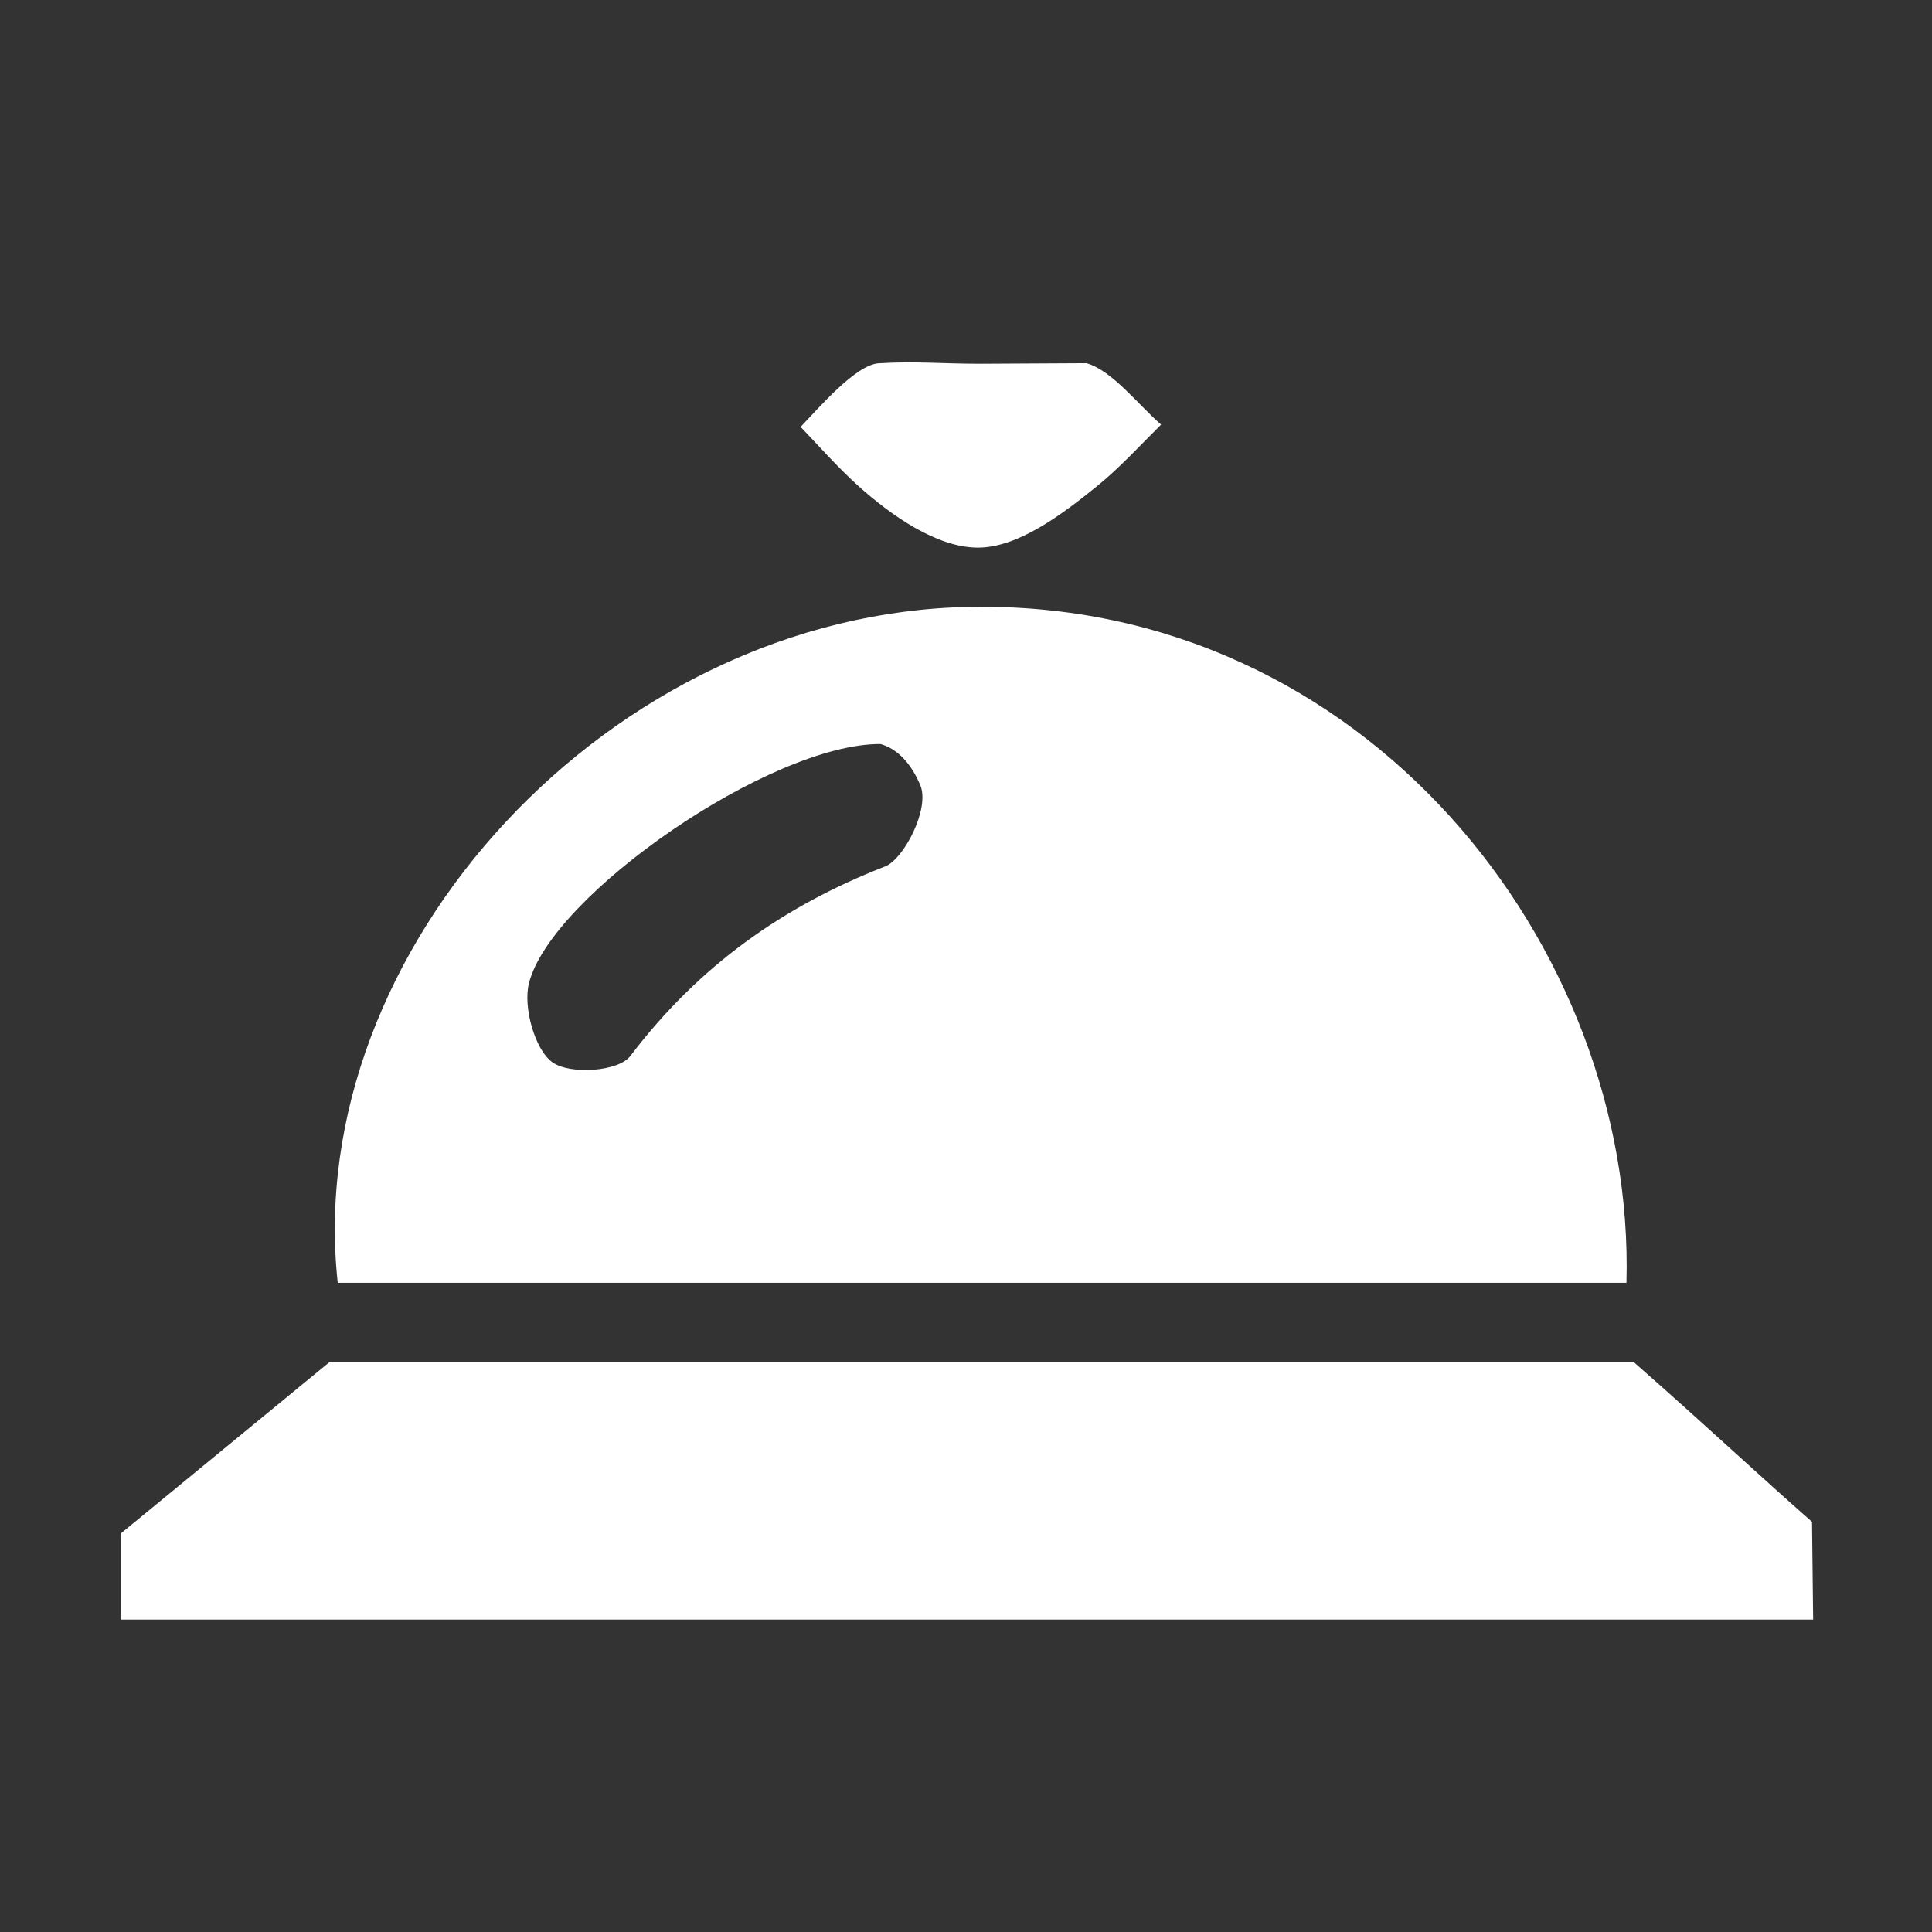 <?xml version="1.0" encoding="utf-8"?>
<!-- Generator: Adobe Illustrator 16.0.0, SVG Export Plug-In . SVG Version: 6.00 Build 0)  -->
<!DOCTYPE svg PUBLIC "-//W3C//DTD SVG 1.1//EN" "http://www.w3.org/Graphics/SVG/1.1/DTD/svg11.dtd">
<svg version="1.1" id="Capa_1" xmlns="http://www.w3.org/2000/svg" xmlns:xlink="http://www.w3.org/1999/xlink" x="0px" y="0px"
	 viewBox="0 0 2048 2048" enable-background="new 0 0 2048 2048" xml:space="preserve" fill="#ffffff">
<rect x="0" y="0" width="2048" height="2048" fill="#333333" stroke="none"/>
<g>
	<path fill-rule="evenodd" clip-rule="evenodd" d="M1724.1,1359.8c-459.6,0-913.2,0-1366.1,0c-38.4-353.6,289.6-709.9,670.6-716.5
		C1447.2,636,1734,1004.1,1724.1,1359.8z M933.4,788.7c-116.4-0.6-349.1,160-372.7,253.6c-6.4,25.2,6.3,70.6,24.9,83.8
		c18.8,13.3,70,9.9,82.6-6.7c72.3-95.4,162.1-158.9,270.2-201c19.5-7.6,47.7-61.2,37.1-86.2C966,809.9,952.1,794.1,933.4,788.7z"/>
	<path fill-rule="evenodd" clip-rule="evenodd" d="M1151.6,385c27,7.3,55.4,44.5,79.2,65.1c-22.1,21.9-44.3,46.1-67.1,64.6
		c-37.8,30.7-84.8,66-127.4,65.8c-42.9-0.2-91-33.3-127.7-66.5c-20.5-18.6-40.1-40.7-59.9-61.5c20.1-21,58.7-66,82.8-67.4
		c40.3-2.4,65,0.5,108.2,0.5"/>
	<path fill-rule="evenodd" clip-rule="evenodd" d="M1922,1716.8c-604,0-1180.3,0-1794,0c0-40.7,0-77.2,0-91.2
		c72.1-59.2,133-109.2,220.9-181.4c445,0,931.8,0,1383.3,0c78.2,68.7,131.9,119.2,188.6,169"/>
</g>
</svg>

